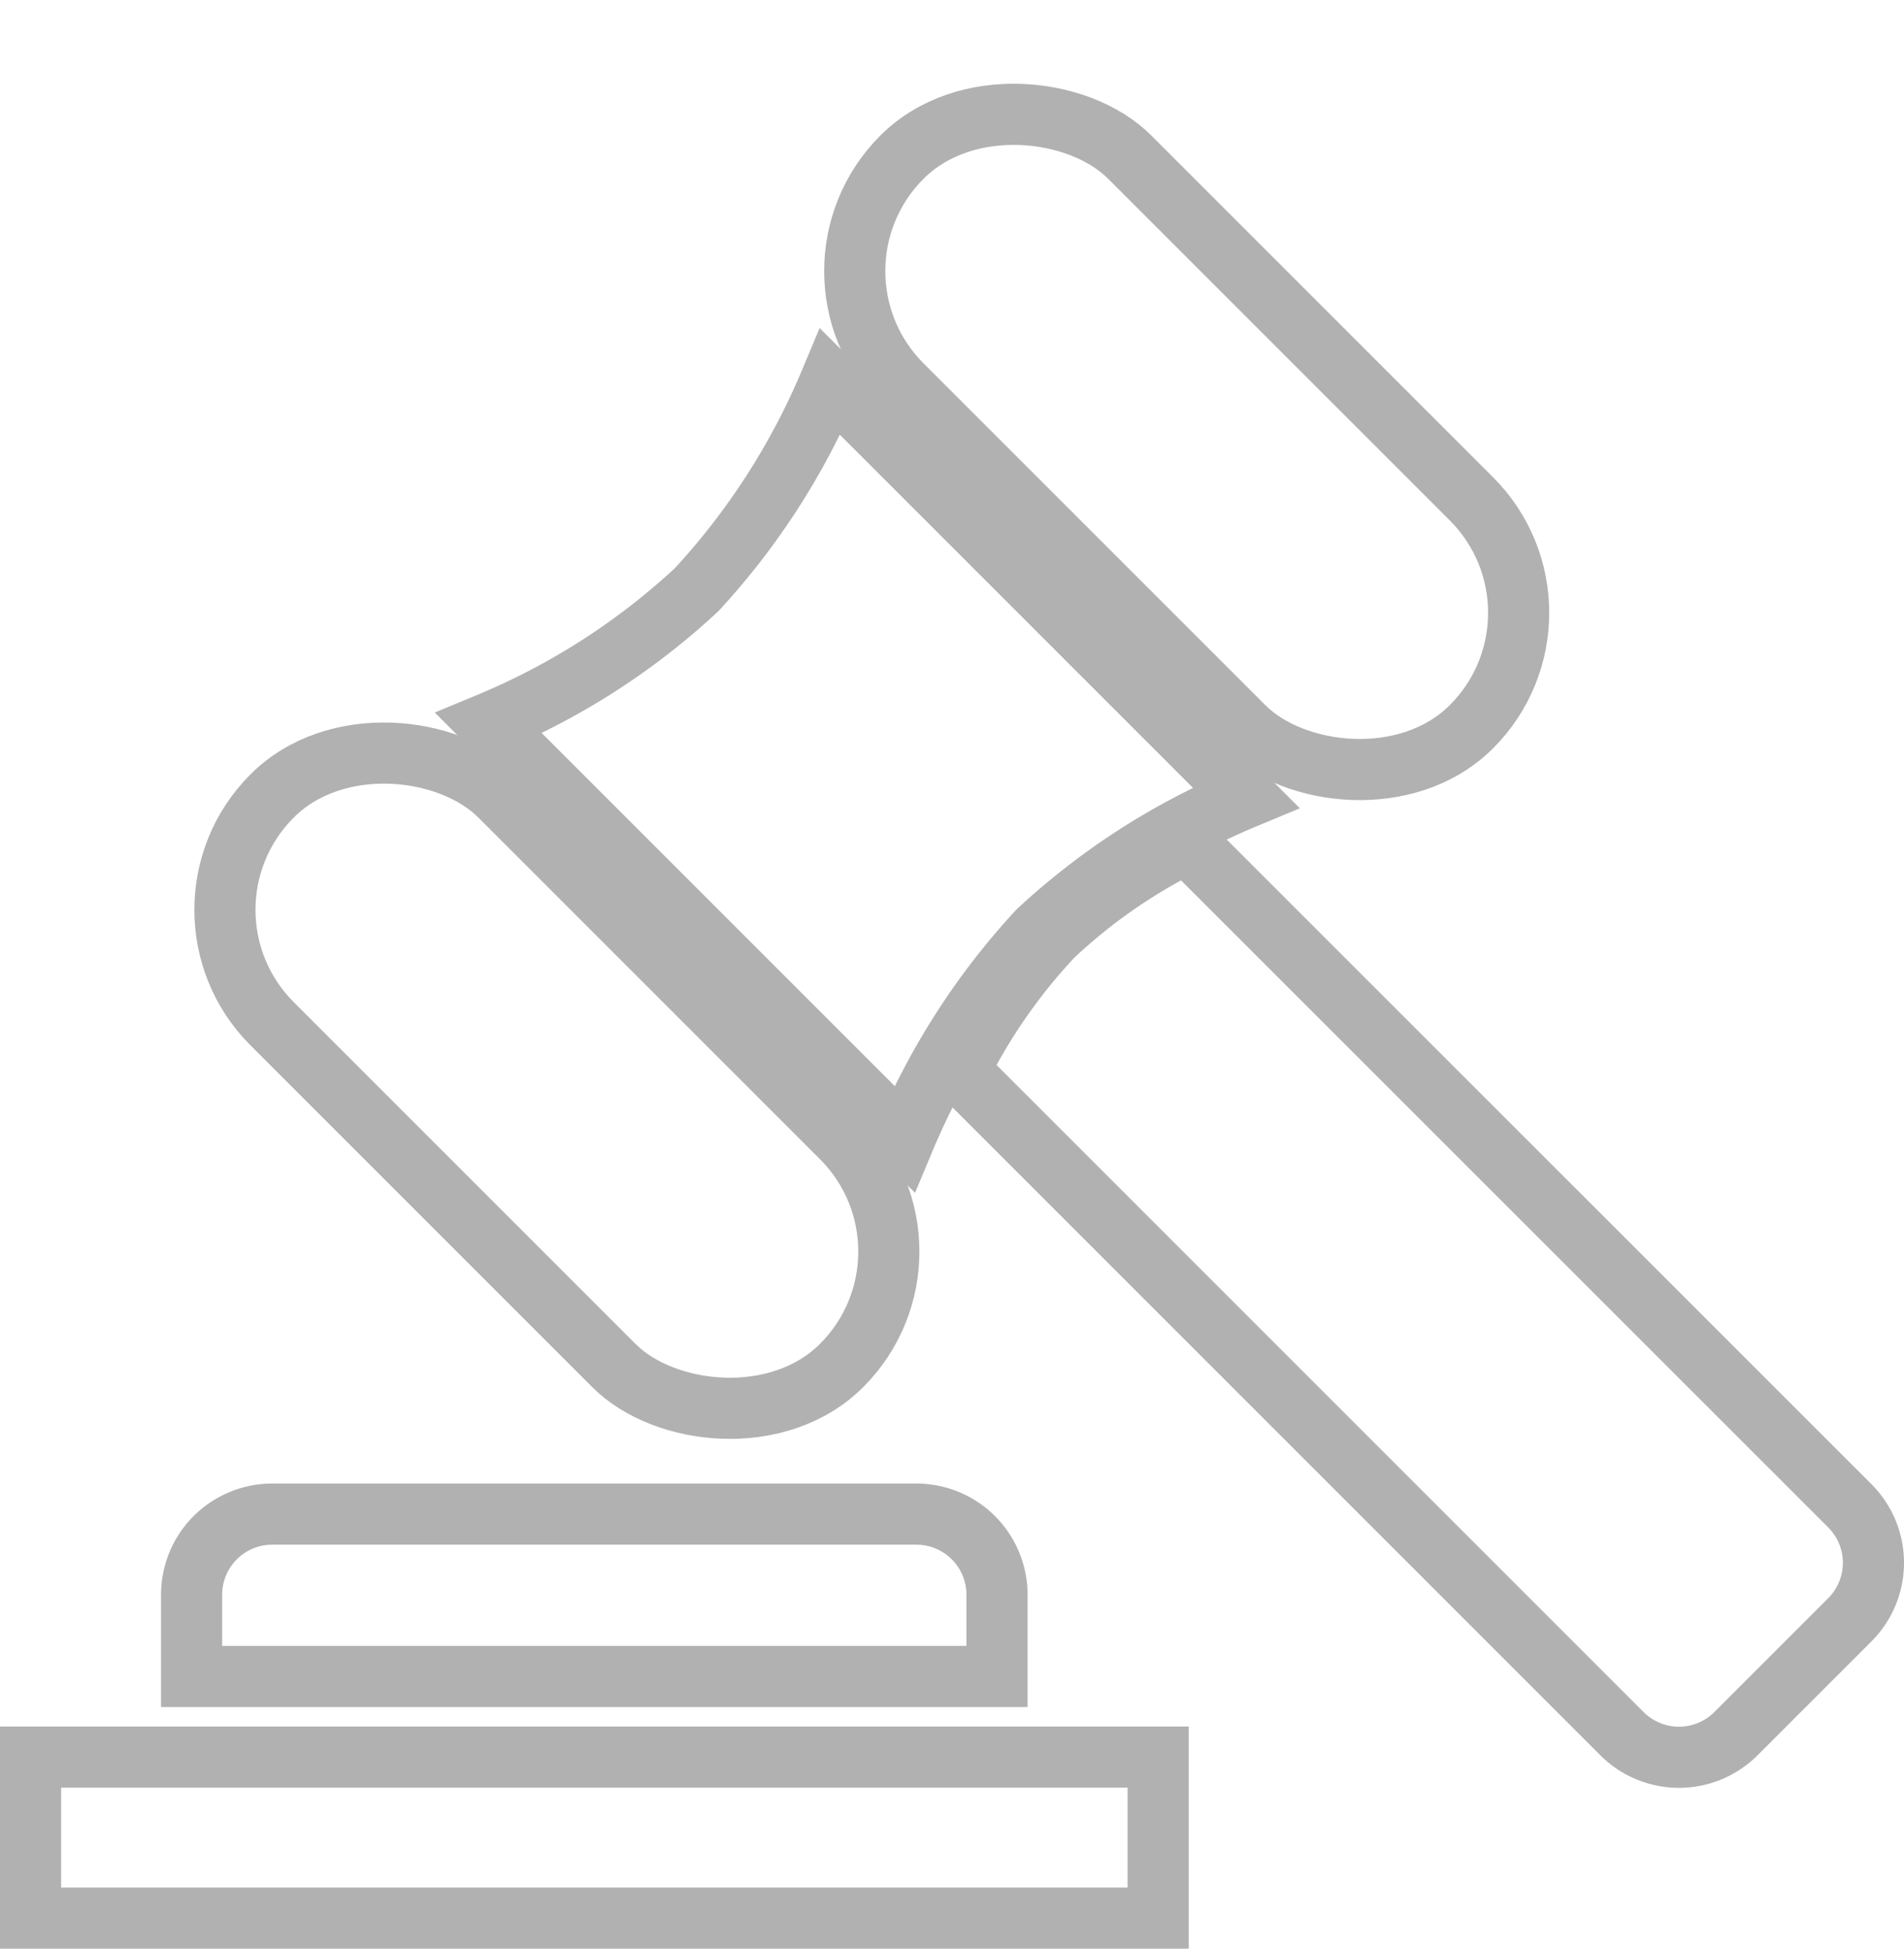 <svg xmlns="http://www.w3.org/2000/svg" width="15.572" height="15.937" viewBox="0 0 15.572 15.937">
  <g id="Auctions" transform="translate(0.25 0.354)">
    <path id="Path_3768" data-name="Path 3768" d="M0,88H9.222v1.317H0Z" transform="translate(0 -73.984)" fill="none" stroke="#b1b1b1" stroke-width="0.5"/>
    <path id="Path_3769" data-name="Path 3769" d="M14.587,76.594a.659.659,0,0,0-.659-.659H8.659A.659.659,0,0,0,8,76.594v.669h6.587Z" transform="translate(-6.683 -63.906)" fill="none" stroke="#b1b1b1" stroke-width="0.5"/>
    <path id="Path_3770" data-name="Path 3770" d="M50.551,43.363a4.6,4.6,0,0,0-.764,1.1l5.422,5.422a.659.659,0,0,0,.931,0l.932-.932a.659.659,0,0,0,0-.932L51.65,42.6A4.489,4.489,0,0,0,50.551,43.363Z" transform="translate(-42.193 -36.06)" fill="none" stroke="#b1b1b1" stroke-width="0.5"/>
    <path id="Path_3771" data-name="Path 3771" d="M25.99,18.8a5.712,5.712,0,0,1-1.7,1.092l3.4,3.4a5.805,5.805,0,0,1,1.093-1.7,5.717,5.717,0,0,1,1.7-1.092l-3.4-3.4a5.81,5.81,0,0,1-1.093,1.7Z" transform="translate(-20.543 -14.331)" fill="none" stroke="#b1b1b1" stroke-width="0.5"/>
    <rect id="Rectangle_259" data-name="Rectangle 259" width="2.635" height="6.587" rx="1.317" transform="translate(6.195 1.863) rotate(-45)" fill="none" stroke="#b1b1b1" stroke-width="0.5"/>
    <rect id="Rectangle_260" data-name="Rectangle 260" width="2.635" height="6.587" rx="1.317" transform="translate(1.044 7.087) rotate(-45)" fill="none" stroke="#b1b1b1" stroke-width="0.5"/>
  </g>
</svg>
